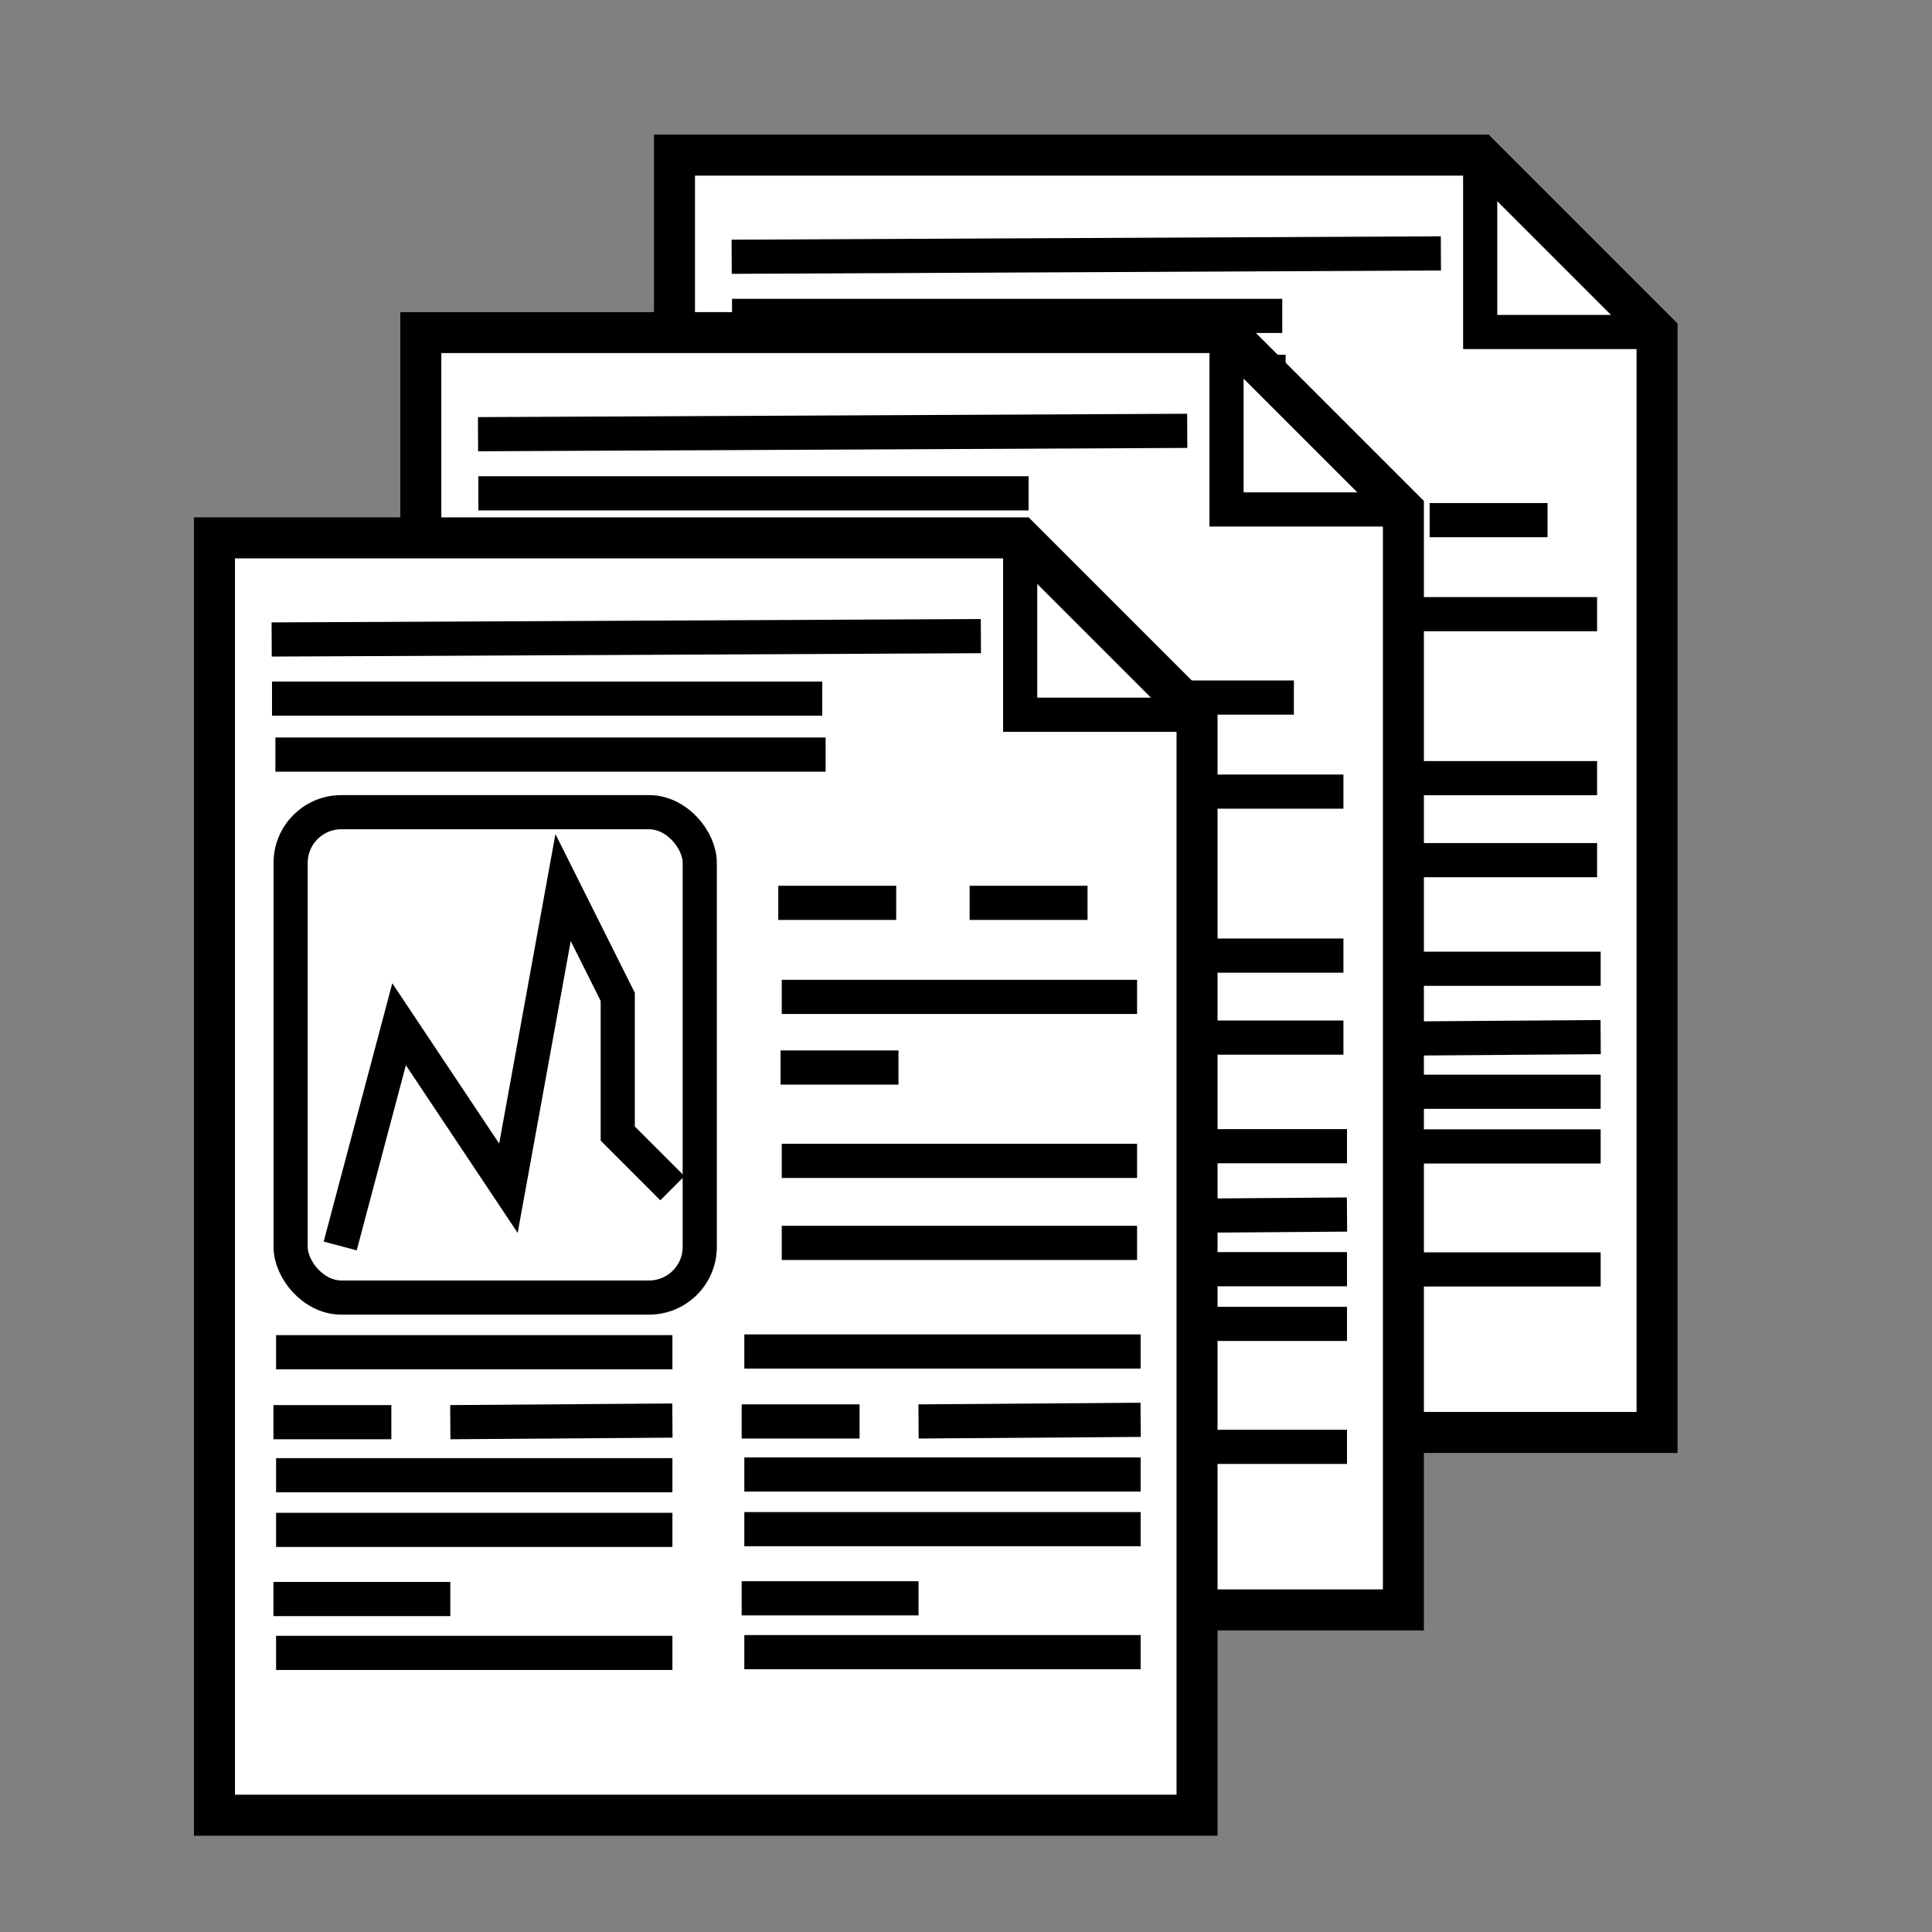 <?xml version="1.0" encoding="UTF-8" standalone="no"?>
<!-- Created with Inkscape (http://www.inkscape.org/) -->

<svg
   xmlns:dc="http://purl.org/dc/elements/1.1/"
   xmlns:cc="http://creativecommons.org/ns#"
   xmlns:rdf="http://www.w3.org/1999/02/22-rdf-syntax-ns#"
   xmlns:svg="http://www.w3.org/2000/svg"
   xmlns="http://www.w3.org/2000/svg"
   xmlns:sodipodi="http://sodipodi.sourceforge.net/DTD/sodipodi-0.dtd"
   xmlns:inkscape="http://www.inkscape.org/namespaces/inkscape"
   version="1.1"
   width="500"
   height="500"
   id="svg2"
   inkscape:version="0.48.4 r9939"
   sodipodi:docname="publications.svg">
  <rect width="100%" height="100%" fill="#808080" stroke="none"/>
  <sodipodi:namedview
     pagecolor="#ffffff"
     bordercolor="#666666"
     borderopacity="1"
     objecttolerance="10"
     gridtolerance="10"
     guidetolerance="10"
     inkscape:pageopacity="0"
     inkscape:pageshadow="2"
     inkscape:window-width="1413"
     inkscape:window-height="976"
     id="namedview9"
     showgrid="true"
     inkscape:zoom="0.78480657"
     inkscape:cx="310.06049"
     inkscape:cy="290.75555"
     inkscape:window-x="419"
     inkscape:window-y="43"
     inkscape:window-maximized="0"
     inkscape:current-layer="svg2">
    <inkscape:grid
       type="xygrid"
       id="grid2987" />
  </sodipodi:namedview>
  <defs
     id="defs4" />
  <g
     id="g3932"
     transform="translate(91.742,-87.92)">
    <path
       inkscape:connector-curvature="0"
       id="path3787"
       d="m 82.815,458.643 254.286,0 0,-284.8 -45.771,-45.771 -208.515,0 z"
       style="fill:#ffffff;stroke:#000000;stroke-width:10.611;stroke-linecap:butt;stroke-linejoin:miter;stroke-miterlimit:4;stroke-opacity:1;stroke-dasharray:none" />
    <rect
       ry="13.122"
       y="199.063"
       x="102.519"
       height="125.614"
       width="105.883"
       id="rect2993"
       style="fill:none;stroke:#000000;stroke-width:8.842;stroke-miterlimit:4;stroke-dasharray:none" />
    <path
       sodipodi:nodetypes="ccccccc"
       inkscape:connector-curvature="0"
       id="path3763"
       d="m 115.349,311.327 15.241,-57.388 28.295,42.443 14.148,-77.811 14.148,28.295 0,35.369 14.148,14.148"
       style="fill:none;stroke:#000000;stroke-width:8.842;stroke-linecap:butt;stroke-linejoin:miter;stroke-miterlimit:4;stroke-opacity:1;stroke-dasharray:none" />
    <path
       sodipodi:nodetypes="cc"
       inkscape:connector-curvature="0"
       id="path3765"
       d="m 98.758,338.825 102.57,0"
       style="fill:none;stroke:#000000;stroke-width:8.842;stroke-linecap:butt;stroke-linejoin:miter;stroke-miterlimit:4;stroke-opacity:1;stroke-dasharray:none" />
    <path
       inkscape:connector-curvature="0"
       id="path3769"
       d="m 98.073,356.928 30.514,0"
       style="fill:none;stroke:#000000;stroke-width:8.842;stroke-linecap:butt;stroke-linejoin:miter;stroke-miterlimit:4;stroke-opacity:1;stroke-dasharray:none" />
    <path
       sodipodi:nodetypes="cc"
       inkscape:connector-curvature="0"
       id="path3771"
       d="m 143.844,356.928 57.484,-0.419"
       style="fill:none;stroke:#000000;stroke-width:8.842;stroke-linecap:butt;stroke-linejoin:miter;stroke-miterlimit:4;stroke-opacity:1;stroke-dasharray:none" />
    <path
       sodipodi:nodetypes="cc"
       inkscape:connector-curvature="0"
       id="path3777"
       d="m 98.758,370.657 102.57,0"
       style="fill:none;stroke:#000000;stroke-width:8.842;stroke-linecap:butt;stroke-linejoin:miter;stroke-miterlimit:4;stroke-opacity:1;stroke-dasharray:none" />
    <path
       sodipodi:nodetypes="cc"
       inkscape:connector-curvature="0"
       id="path3781"
       d="m 98.758,384.804 102.57,0"
       style="fill:none;stroke:#000000;stroke-width:8.842;stroke-linecap:butt;stroke-linejoin:miter;stroke-miterlimit:4;stroke-opacity:1;stroke-dasharray:none" />
    <path
       inkscape:connector-curvature="0"
       id="path3783"
       d="m 98.073,402.7 45.771,0"
       style="fill:none;stroke:#000000;stroke-width:8.842;stroke-linecap:butt;stroke-linejoin:miter;stroke-miterlimit:4;stroke-opacity:1;stroke-dasharray:none" />
    <path
       sodipodi:nodetypes="cc"
       inkscape:connector-curvature="0"
       id="path3785"
       d="m 98.758,416.636 102.57,0"
       style="fill:none;stroke:#000000;stroke-width:8.842;stroke-linecap:butt;stroke-linejoin:miter;stroke-miterlimit:4;stroke-opacity:1;stroke-dasharray:none" />
    <path
       inkscape:connector-curvature="0"
       id="path3789"
       d="m 291.33,128.071 0,45.771 45.771,0"
       style="fill:none;stroke:#000000;stroke-width:8.842;stroke-linecap:butt;stroke-linejoin:miter;stroke-miterlimit:4;stroke-opacity:1;stroke-dasharray:none" />
    <path
       inkscape:connector-curvature="0"
       id="path3777-3"
       d="m 98.576,184.155 142.4,0"
       style="fill:none;stroke:#000000;stroke-width:8.842;stroke-linecap:butt;stroke-linejoin:miter;stroke-miterlimit:4;stroke-opacity:1;stroke-dasharray:none" />
    <path
       inkscape:connector-curvature="0"
       id="path3777-6"
       d="m 97.705,169.673 142.4,0"
       style="fill:none;stroke:#000000;stroke-width:8.842;stroke-linecap:butt;stroke-linejoin:miter;stroke-miterlimit:4;stroke-opacity:1;stroke-dasharray:none" />
    <path
       sodipodi:nodetypes="cc"
       inkscape:connector-curvature="0"
       id="path3781-7"
       d="M 97.614,154.37 281.159,153.499"
       style="fill:none;stroke:#000000;stroke-width:8.842;stroke-linecap:butt;stroke-linejoin:miter;stroke-miterlimit:4;stroke-opacity:1;stroke-dasharray:none" />
    <path
       inkscape:connector-curvature="0"
       id="path3771-3"
       d="m 228.729,222.527 30.514,0"
       style="fill:none;stroke:#000000;stroke-width:8.842;stroke-linecap:butt;stroke-linejoin:miter;stroke-miterlimit:4;stroke-opacity:1;stroke-dasharray:none" />
    <path
       inkscape:connector-curvature="0"
       id="path3771-6"
       d="m 278.246,222.527 30.514,0"
       style="fill:none;stroke:#000000;stroke-width:8.842;stroke-linecap:butt;stroke-linejoin:miter;stroke-miterlimit:4;stroke-opacity:1;stroke-dasharray:none" />
    <path
       inkscape:connector-curvature="0"
       id="path3771-7"
       d="m 229.317,265.146 30.514,0"
       style="fill:none;stroke:#000000;stroke-width:8.842;stroke-linecap:butt;stroke-linejoin:miter;stroke-miterlimit:4;stroke-opacity:1;stroke-dasharray:none" />
    <path
       sodipodi:nodetypes="cc"
       inkscape:connector-curvature="0"
       id="path3777-5"
       d="m 229.623,246.866 91.959,0"
       style="fill:none;stroke:#000000;stroke-width:8.842;stroke-linecap:butt;stroke-linejoin:miter;stroke-miterlimit:4;stroke-opacity:1;stroke-dasharray:none" />
    <path
       sodipodi:nodetypes="cc"
       inkscape:connector-curvature="0"
       id="path3777-35"
       d="m 229.623,289.308 91.959,0"
       style="fill:none;stroke:#000000;stroke-width:8.842;stroke-linecap:butt;stroke-linejoin:miter;stroke-miterlimit:4;stroke-opacity:1;stroke-dasharray:none" />
    <path
       sodipodi:nodetypes="cc"
       inkscape:connector-curvature="0"
       id="path3777-62"
       d="m 229.623,310.53 91.959,0"
       style="fill:none;stroke:#000000;stroke-width:8.842;stroke-linecap:butt;stroke-linejoin:miter;stroke-miterlimit:4;stroke-opacity:1;stroke-dasharray:none" />
    <path
       sodipodi:nodetypes="cc"
       inkscape:connector-curvature="0"
       id="path3765-9"
       d="m 219.937,338.636 102.57,0"
       style="fill:none;stroke:#000000;stroke-width:8.842;stroke-linecap:butt;stroke-linejoin:miter;stroke-miterlimit:4;stroke-opacity:1;stroke-dasharray:none" />
    <path
       inkscape:connector-curvature="0"
       id="path3769-1"
       d="m 219.251,356.739 30.514,0"
       style="fill:none;stroke:#000000;stroke-width:8.842;stroke-linecap:butt;stroke-linejoin:miter;stroke-miterlimit:4;stroke-opacity:1;stroke-dasharray:none" />
    <path
       sodipodi:nodetypes="cc"
       inkscape:connector-curvature="0"
       id="path3771-2"
       d="m 265.023,356.739 57.484,-0.419"
       style="fill:none;stroke:#000000;stroke-width:8.842;stroke-linecap:butt;stroke-linejoin:miter;stroke-miterlimit:4;stroke-opacity:1;stroke-dasharray:none" />
    <path
       sodipodi:nodetypes="cc"
       inkscape:connector-curvature="0"
       id="path3777-7"
       d="m 219.937,370.468 102.57,0"
       style="fill:none;stroke:#000000;stroke-width:8.842;stroke-linecap:butt;stroke-linejoin:miter;stroke-miterlimit:4;stroke-opacity:1;stroke-dasharray:none" />
    <path
       sodipodi:nodetypes="cc"
       inkscape:connector-curvature="0"
       id="path3781-0"
       d="m 219.937,384.615 102.57,0"
       style="fill:none;stroke:#000000;stroke-width:8.842;stroke-linecap:butt;stroke-linejoin:miter;stroke-miterlimit:4;stroke-opacity:1;stroke-dasharray:none" />
    <path
       inkscape:connector-curvature="0"
       id="path3783-9"
       d="m 219.251,402.511 45.771,0"
       style="fill:none;stroke:#000000;stroke-width:8.842;stroke-linecap:butt;stroke-linejoin:miter;stroke-miterlimit:4;stroke-opacity:1;stroke-dasharray:none" />
    <path
       sodipodi:nodetypes="cc"
       inkscape:connector-curvature="0"
       id="path3785-3"
       d="m 219.937,416.447 102.57,0"
       style="fill:none;stroke:#000000;stroke-width:8.842;stroke-linecap:butt;stroke-linejoin:miter;stroke-miterlimit:4;stroke-opacity:1;stroke-dasharray:none" />
  </g>
  <g
     transform="translate(26.096,-41.999)"
     id="g3932-6">
    <path
       inkscape:connector-curvature="0"
       id="path3787-1"
       d="m 82.815,458.643 254.286,0 0,-284.8 -45.771,-45.771 -208.515,0 z"
       style="fill:#ffffff;stroke:#000000;stroke-width:10.611;stroke-linecap:butt;stroke-linejoin:miter;stroke-miterlimit:4;stroke-opacity:1;stroke-dasharray:none" />
    <rect
       ry="13.122"
       y="199.063"
       x="102.519"
       height="125.614"
       width="105.883"
       id="rect2993-5"
       style="fill:none;stroke:#000000;stroke-width:8.842;stroke-miterlimit:4;stroke-dasharray:none" />
    <path
       sodipodi:nodetypes="ccccccc"
       inkscape:connector-curvature="0"
       id="path3763-5"
       d="m 115.349,311.327 15.241,-57.388 28.295,42.443 14.148,-77.811 14.148,28.295 0,35.369 14.148,14.148"
       style="fill:none;stroke:#000000;stroke-width:8.842;stroke-linecap:butt;stroke-linejoin:miter;stroke-miterlimit:4;stroke-opacity:1;stroke-dasharray:none" />
    <path
       sodipodi:nodetypes="cc"
       inkscape:connector-curvature="0"
       id="path3765-4"
       d="m 98.758,338.825 102.57,0"
       style="fill:none;stroke:#000000;stroke-width:8.842;stroke-linecap:butt;stroke-linejoin:miter;stroke-miterlimit:4;stroke-opacity:1;stroke-dasharray:none" />
    <path
       inkscape:connector-curvature="0"
       id="path3769-7"
       d="m 98.073,356.928 30.514,0"
       style="fill:none;stroke:#000000;stroke-width:8.842;stroke-linecap:butt;stroke-linejoin:miter;stroke-miterlimit:4;stroke-opacity:1;stroke-dasharray:none" />
    <path
       sodipodi:nodetypes="cc"
       inkscape:connector-curvature="0"
       id="path3771-65"
       d="m 143.844,356.928 57.484,-0.419"
       style="fill:none;stroke:#000000;stroke-width:8.842;stroke-linecap:butt;stroke-linejoin:miter;stroke-miterlimit:4;stroke-opacity:1;stroke-dasharray:none" />
    <path
       sodipodi:nodetypes="cc"
       inkscape:connector-curvature="0"
       id="path3777-69"
       d="m 98.758,370.657 102.57,0"
       style="fill:none;stroke:#000000;stroke-width:8.842;stroke-linecap:butt;stroke-linejoin:miter;stroke-miterlimit:4;stroke-opacity:1;stroke-dasharray:none" />
    <path
       sodipodi:nodetypes="cc"
       inkscape:connector-curvature="0"
       id="path3781-3"
       d="m 98.758,384.804 102.57,0"
       style="fill:none;stroke:#000000;stroke-width:8.842;stroke-linecap:butt;stroke-linejoin:miter;stroke-miterlimit:4;stroke-opacity:1;stroke-dasharray:none" />
    <path
       inkscape:connector-curvature="0"
       id="path3783-7"
       d="m 98.073,402.7 45.771,0"
       style="fill:none;stroke:#000000;stroke-width:8.842;stroke-linecap:butt;stroke-linejoin:miter;stroke-miterlimit:4;stroke-opacity:1;stroke-dasharray:none" />
    <path
       sodipodi:nodetypes="cc"
       inkscape:connector-curvature="0"
       id="path3785-4"
       d="m 98.758,416.636 102.57,0"
       style="fill:none;stroke:#000000;stroke-width:8.842;stroke-linecap:butt;stroke-linejoin:miter;stroke-miterlimit:4;stroke-opacity:1;stroke-dasharray:none" />
    <path
       inkscape:connector-curvature="0"
       id="path3789-5"
       d="m 291.33,128.071 0,45.771 45.771,0"
       style="fill:none;stroke:#000000;stroke-width:8.842;stroke-linecap:butt;stroke-linejoin:miter;stroke-miterlimit:4;stroke-opacity:1;stroke-dasharray:none" />
    <path
       inkscape:connector-curvature="0"
       id="path3777-3-2"
       d="m 98.576,184.155 142.4,0"
       style="fill:none;stroke:#000000;stroke-width:8.842;stroke-linecap:butt;stroke-linejoin:miter;stroke-miterlimit:4;stroke-opacity:1;stroke-dasharray:none" />
    <path
       inkscape:connector-curvature="0"
       id="path3777-6-5"
       d="m 97.705,169.673 142.4,0"
       style="fill:none;stroke:#000000;stroke-width:8.842;stroke-linecap:butt;stroke-linejoin:miter;stroke-miterlimit:4;stroke-opacity:1;stroke-dasharray:none" />
    <path
       sodipodi:nodetypes="cc"
       inkscape:connector-curvature="0"
       id="path3781-7-4"
       d="M 97.614,154.37 281.159,153.499"
       style="fill:none;stroke:#000000;stroke-width:8.842;stroke-linecap:butt;stroke-linejoin:miter;stroke-miterlimit:4;stroke-opacity:1;stroke-dasharray:none" />
    <path
       inkscape:connector-curvature="0"
       id="path3771-3-7"
       d="m 228.729,222.527 30.514,0"
       style="fill:none;stroke:#000000;stroke-width:8.842;stroke-linecap:butt;stroke-linejoin:miter;stroke-miterlimit:4;stroke-opacity:1;stroke-dasharray:none" />
    <path
       inkscape:connector-curvature="0"
       id="path3771-6-4"
       d="m 278.246,222.527 30.514,0"
       style="fill:none;stroke:#000000;stroke-width:8.842;stroke-linecap:butt;stroke-linejoin:miter;stroke-miterlimit:4;stroke-opacity:1;stroke-dasharray:none" />
    <path
       inkscape:connector-curvature="0"
       id="path3771-7-4"
       d="m 229.317,265.146 30.514,0"
       style="fill:none;stroke:#000000;stroke-width:8.842;stroke-linecap:butt;stroke-linejoin:miter;stroke-miterlimit:4;stroke-opacity:1;stroke-dasharray:none" />
    <path
       sodipodi:nodetypes="cc"
       inkscape:connector-curvature="0"
       id="path3777-5-3"
       d="m 229.623,246.866 91.959,0"
       style="fill:none;stroke:#000000;stroke-width:8.842;stroke-linecap:butt;stroke-linejoin:miter;stroke-miterlimit:4;stroke-opacity:1;stroke-dasharray:none" />
    <path
       sodipodi:nodetypes="cc"
       inkscape:connector-curvature="0"
       id="path3777-35-0"
       d="m 229.623,289.308 91.959,0"
       style="fill:none;stroke:#000000;stroke-width:8.842;stroke-linecap:butt;stroke-linejoin:miter;stroke-miterlimit:4;stroke-opacity:1;stroke-dasharray:none" />
    <path
       sodipodi:nodetypes="cc"
       inkscape:connector-curvature="0"
       id="path3777-62-7"
       d="m 229.623,310.53 91.959,0"
       style="fill:none;stroke:#000000;stroke-width:8.842;stroke-linecap:butt;stroke-linejoin:miter;stroke-miterlimit:4;stroke-opacity:1;stroke-dasharray:none" />
    <path
       sodipodi:nodetypes="cc"
       inkscape:connector-curvature="0"
       id="path3765-9-8"
       d="m 219.937,338.636 102.57,0"
       style="fill:none;stroke:#000000;stroke-width:8.842;stroke-linecap:butt;stroke-linejoin:miter;stroke-miterlimit:4;stroke-opacity:1;stroke-dasharray:none" />
    <path
       inkscape:connector-curvature="0"
       id="path3769-1-6"
       d="m 219.251,356.739 30.514,0"
       style="fill:none;stroke:#000000;stroke-width:8.842;stroke-linecap:butt;stroke-linejoin:miter;stroke-miterlimit:4;stroke-opacity:1;stroke-dasharray:none" />
    <path
       sodipodi:nodetypes="cc"
       inkscape:connector-curvature="0"
       id="path3771-2-8"
       d="m 265.023,356.739 57.484,-0.419"
       style="fill:none;stroke:#000000;stroke-width:8.842;stroke-linecap:butt;stroke-linejoin:miter;stroke-miterlimit:4;stroke-opacity:1;stroke-dasharray:none" />
    <path
       sodipodi:nodetypes="cc"
       inkscape:connector-curvature="0"
       id="path3777-7-8"
       d="m 219.937,370.468 102.57,0"
       style="fill:none;stroke:#000000;stroke-width:8.842;stroke-linecap:butt;stroke-linejoin:miter;stroke-miterlimit:4;stroke-opacity:1;stroke-dasharray:none" />
    <path
       sodipodi:nodetypes="cc"
       inkscape:connector-curvature="0"
       id="path3781-0-4"
       d="m 219.937,384.615 102.57,0"
       style="fill:none;stroke:#000000;stroke-width:8.842;stroke-linecap:butt;stroke-linejoin:miter;stroke-miterlimit:4;stroke-opacity:1;stroke-dasharray:none" />
    <path
       inkscape:connector-curvature="0"
       id="path3783-9-3"
       d="m 219.251,402.511 45.771,0"
       style="fill:none;stroke:#000000;stroke-width:8.842;stroke-linecap:butt;stroke-linejoin:miter;stroke-miterlimit:4;stroke-opacity:1;stroke-dasharray:none" />
    <path
       sodipodi:nodetypes="cc"
       inkscape:connector-curvature="0"
       id="path3785-3-1"
       d="m 219.937,416.447 102.57,0"
       style="fill:none;stroke:#000000;stroke-width:8.842;stroke-linecap:butt;stroke-linejoin:miter;stroke-miterlimit:4;stroke-opacity:1;stroke-dasharray:none" />
  </g>
  <g
     transform="translate(-27.307,11.13)"
     id="g3932-4">
    <path
       inkscape:connector-curvature="0"
       id="path3787-9"
       d="m 82.815,458.643 254.286,0 0,-284.8 -45.771,-45.771 -208.515,0 z"
       style="fill:#ffffff;stroke:#000000;stroke-width:10.611;stroke-linecap:butt;stroke-linejoin:miter;stroke-miterlimit:4;stroke-opacity:1;stroke-dasharray:none" />
    <rect
       ry="13.122"
       y="199.063"
       x="102.519"
       height="125.614"
       width="105.883"
       id="rect2993-2"
       style="fill:none;stroke:#000000;stroke-width:8.842;stroke-miterlimit:4;stroke-dasharray:none" />
    <path
       sodipodi:nodetypes="ccccccc"
       inkscape:connector-curvature="0"
       id="path3763-0"
       d="m 115.349,311.327 15.241,-57.388 28.295,42.443 14.148,-77.811 14.148,28.295 0,35.369 14.148,14.148"
       style="fill:none;stroke:#000000;stroke-width:8.842;stroke-linecap:butt;stroke-linejoin:miter;stroke-miterlimit:4;stroke-opacity:1;stroke-dasharray:none" />
    <path
       sodipodi:nodetypes="cc"
       inkscape:connector-curvature="0"
       id="path3765-6"
       d="m 98.758,338.825 102.57,0"
       style="fill:none;stroke:#000000;stroke-width:8.842;stroke-linecap:butt;stroke-linejoin:miter;stroke-miterlimit:4;stroke-opacity:1;stroke-dasharray:none" />
    <path
       inkscape:connector-curvature="0"
       id="path3769-8"
       d="m 98.073,356.928 30.514,0"
       style="fill:none;stroke:#000000;stroke-width:8.842;stroke-linecap:butt;stroke-linejoin:miter;stroke-miterlimit:4;stroke-opacity:1;stroke-dasharray:none" />
    <path
       sodipodi:nodetypes="cc"
       inkscape:connector-curvature="0"
       id="path3771-9"
       d="m 143.844,356.928 57.484,-0.419"
       style="fill:none;stroke:#000000;stroke-width:8.842;stroke-linecap:butt;stroke-linejoin:miter;stroke-miterlimit:4;stroke-opacity:1;stroke-dasharray:none" />
    <path
       sodipodi:nodetypes="cc"
       inkscape:connector-curvature="0"
       id="path3777-2"
       d="m 98.758,370.657 102.57,0"
       style="fill:none;stroke:#000000;stroke-width:8.842;stroke-linecap:butt;stroke-linejoin:miter;stroke-miterlimit:4;stroke-opacity:1;stroke-dasharray:none" />
    <path
       sodipodi:nodetypes="cc"
       inkscape:connector-curvature="0"
       id="path3781-6"
       d="m 98.758,384.804 102.57,0"
       style="fill:none;stroke:#000000;stroke-width:8.842;stroke-linecap:butt;stroke-linejoin:miter;stroke-miterlimit:4;stroke-opacity:1;stroke-dasharray:none" />
    <path
       inkscape:connector-curvature="0"
       id="path3783-6"
       d="m 98.073,402.7 45.771,0"
       style="fill:none;stroke:#000000;stroke-width:8.842;stroke-linecap:butt;stroke-linejoin:miter;stroke-miterlimit:4;stroke-opacity:1;stroke-dasharray:none" />
    <path
       sodipodi:nodetypes="cc"
       inkscape:connector-curvature="0"
       id="path3785-49"
       d="m 98.758,416.636 102.57,0"
       style="fill:none;stroke:#000000;stroke-width:8.842;stroke-linecap:butt;stroke-linejoin:miter;stroke-miterlimit:4;stroke-opacity:1;stroke-dasharray:none" />
    <path
       inkscape:connector-curvature="0"
       id="path3789-50"
       d="m 291.33,128.071 0,45.771 45.771,0"
       style="fill:none;stroke:#000000;stroke-width:8.842;stroke-linecap:butt;stroke-linejoin:miter;stroke-miterlimit:4;stroke-opacity:1;stroke-dasharray:none" />
    <path
       inkscape:connector-curvature="0"
       id="path3777-3-4"
       d="m 98.576,184.155 142.4,0"
       style="fill:none;stroke:#000000;stroke-width:8.842;stroke-linecap:butt;stroke-linejoin:miter;stroke-miterlimit:4;stroke-opacity:1;stroke-dasharray:none" />
    <path
       inkscape:connector-curvature="0"
       id="path3777-6-8"
       d="m 97.705,169.673 142.4,0"
       style="fill:none;stroke:#000000;stroke-width:8.842;stroke-linecap:butt;stroke-linejoin:miter;stroke-miterlimit:4;stroke-opacity:1;stroke-dasharray:none" />
    <path
       sodipodi:nodetypes="cc"
       inkscape:connector-curvature="0"
       id="path3781-7-7"
       d="M 97.614,154.37 281.159,153.499"
       style="fill:none;stroke:#000000;stroke-width:8.842;stroke-linecap:butt;stroke-linejoin:miter;stroke-miterlimit:4;stroke-opacity:1;stroke-dasharray:none" />
    <path
       inkscape:connector-curvature="0"
       id="path3771-3-1"
       d="m 228.729,222.527 30.514,0"
       style="fill:none;stroke:#000000;stroke-width:8.842;stroke-linecap:butt;stroke-linejoin:miter;stroke-miterlimit:4;stroke-opacity:1;stroke-dasharray:none" />
    <path
       inkscape:connector-curvature="0"
       id="path3771-6-7"
       d="m 278.246,222.527 30.514,0"
       style="fill:none;stroke:#000000;stroke-width:8.842;stroke-linecap:butt;stroke-linejoin:miter;stroke-miterlimit:4;stroke-opacity:1;stroke-dasharray:none" />
    <path
       inkscape:connector-curvature="0"
       id="path3771-7-2"
       d="m 229.317,265.146 30.514,0"
       style="fill:none;stroke:#000000;stroke-width:8.842;stroke-linecap:butt;stroke-linejoin:miter;stroke-miterlimit:4;stroke-opacity:1;stroke-dasharray:none" />
    <path
       sodipodi:nodetypes="cc"
       inkscape:connector-curvature="0"
       id="path3777-5-7"
       d="m 229.623,246.866 91.959,0"
       style="fill:none;stroke:#000000;stroke-width:8.842;stroke-linecap:butt;stroke-linejoin:miter;stroke-miterlimit:4;stroke-opacity:1;stroke-dasharray:none" />
    <path
       sodipodi:nodetypes="cc"
       inkscape:connector-curvature="0"
       id="path3777-35-2"
       d="m 229.623,289.308 91.959,0"
       style="fill:none;stroke:#000000;stroke-width:8.842;stroke-linecap:butt;stroke-linejoin:miter;stroke-miterlimit:4;stroke-opacity:1;stroke-dasharray:none" />
    <path
       sodipodi:nodetypes="cc"
       inkscape:connector-curvature="0"
       id="path3777-62-2"
       d="m 229.623,310.53 91.959,0"
       style="fill:none;stroke:#000000;stroke-width:8.842;stroke-linecap:butt;stroke-linejoin:miter;stroke-miterlimit:4;stroke-opacity:1;stroke-dasharray:none" />
    <path
       sodipodi:nodetypes="cc"
       inkscape:connector-curvature="0"
       id="path3765-9-6"
       d="m 219.937,338.636 102.57,0"
       style="fill:none;stroke:#000000;stroke-width:8.842;stroke-linecap:butt;stroke-linejoin:miter;stroke-miterlimit:4;stroke-opacity:1;stroke-dasharray:none" />
    <path
       inkscape:connector-curvature="0"
       id="path3769-1-1"
       d="m 219.251,356.739 30.514,0"
       style="fill:none;stroke:#000000;stroke-width:8.842;stroke-linecap:butt;stroke-linejoin:miter;stroke-miterlimit:4;stroke-opacity:1;stroke-dasharray:none" />
    <path
       sodipodi:nodetypes="cc"
       inkscape:connector-curvature="0"
       id="path3771-2-0"
       d="m 265.023,356.739 57.484,-0.419"
       style="fill:none;stroke:#000000;stroke-width:8.842;stroke-linecap:butt;stroke-linejoin:miter;stroke-miterlimit:4;stroke-opacity:1;stroke-dasharray:none" />
    <path
       sodipodi:nodetypes="cc"
       inkscape:connector-curvature="0"
       id="path3777-7-6"
       d="m 219.937,370.468 102.57,0"
       style="fill:none;stroke:#000000;stroke-width:8.842;stroke-linecap:butt;stroke-linejoin:miter;stroke-miterlimit:4;stroke-opacity:1;stroke-dasharray:none" />
    <path
       sodipodi:nodetypes="cc"
       inkscape:connector-curvature="0"
       id="path3781-0-1"
       d="m 219.937,384.615 102.57,0"
       style="fill:none;stroke:#000000;stroke-width:8.842;stroke-linecap:butt;stroke-linejoin:miter;stroke-miterlimit:4;stroke-opacity:1;stroke-dasharray:none" />
    <path
       inkscape:connector-curvature="0"
       id="path3783-9-5"
       d="m 219.251,402.511 45.771,0"
       style="fill:none;stroke:#000000;stroke-width:8.842;stroke-linecap:butt;stroke-linejoin:miter;stroke-miterlimit:4;stroke-opacity:1;stroke-dasharray:none" />
    <path
       sodipodi:nodetypes="cc"
       inkscape:connector-curvature="0"
       id="path3785-3-9"
       d="m 219.937,416.447 102.57,0"
       style="fill:none;stroke:#000000;stroke-width:8.842;stroke-linecap:butt;stroke-linejoin:miter;stroke-miterlimit:4;stroke-opacity:1;stroke-dasharray:none" />
  </g>
</svg>
